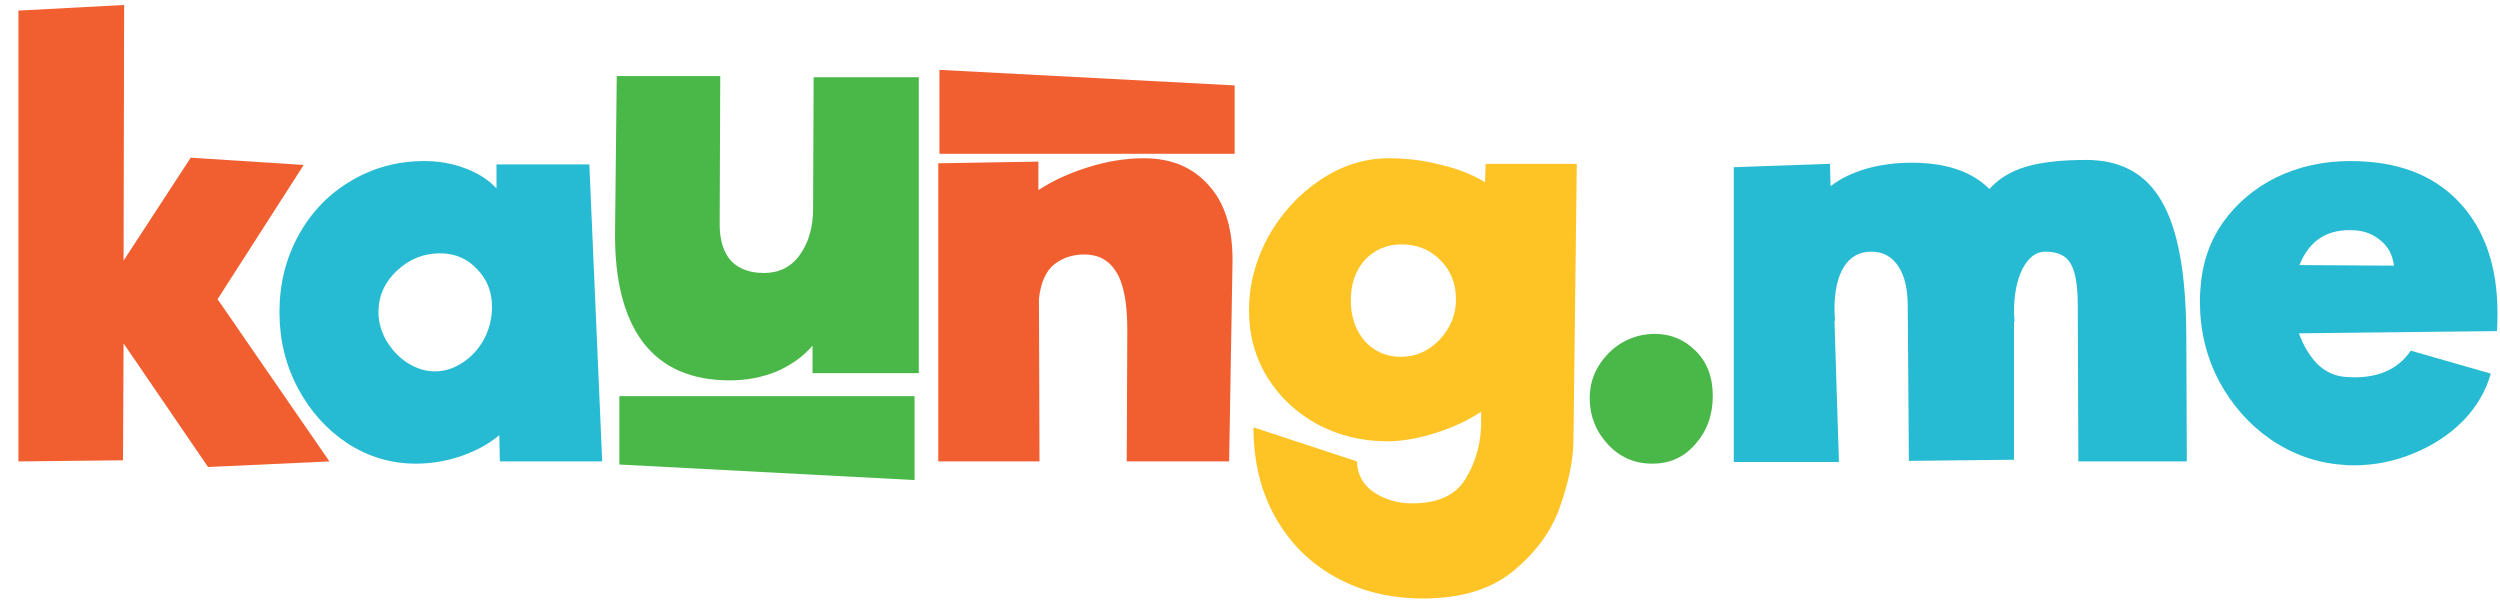 <svg width="116" height="28" viewBox="0 0 116 28" fill="none" xmlns="http://www.w3.org/2000/svg">
<path d="M28.738 18.382V21.554L42.436 22.275V18.382H28.738Z" fill="#4AB848"/>
<path d="M57.288 7.135V3.963L43.59 3.242V7.135H57.288Z" fill="#F15F30"/>
<path d="M23.193 21.41L23.167 20.19C22.7 20.588 22.12 20.908 21.428 21.15C20.736 21.392 20.026 21.514 19.3 21.514C18.158 21.514 17.102 21.202 16.133 20.579C15.164 19.939 14.394 19.083 13.823 18.01C13.252 16.937 12.967 15.761 12.967 14.48C12.967 13.182 13.261 11.997 13.849 10.924C14.438 9.852 15.242 9.012 16.263 8.407C17.301 7.784 18.443 7.473 19.689 7.473C20.364 7.473 20.995 7.585 21.584 7.81C22.189 8.035 22.674 8.346 23.037 8.744V7.628H27.345L27.942 21.41H23.193ZM20.182 17.231C20.632 17.231 21.064 17.093 21.48 16.816C21.895 16.539 22.224 16.176 22.466 15.726C22.708 15.259 22.829 14.766 22.829 14.246C22.829 13.537 22.596 12.949 22.129 12.482C21.679 11.997 21.108 11.755 20.416 11.755C19.654 11.755 18.988 12.023 18.417 12.559C17.846 13.096 17.561 13.736 17.561 14.48C17.561 14.93 17.682 15.371 17.924 15.804C18.184 16.236 18.512 16.582 18.91 16.842C19.326 17.102 19.749 17.231 20.182 17.231Z" fill="#26BBD3"/>
<path d="M42.632 3.582V17.312H37.701V16.04C37.269 16.542 36.715 16.94 36.04 17.234C35.365 17.511 34.639 17.649 33.86 17.649C32.078 17.649 30.737 17.061 29.837 15.885C28.937 14.691 28.505 12.952 28.539 10.668L28.617 3.53H33.419L33.393 10.408C33.393 11.135 33.566 11.697 33.912 12.095C34.275 12.476 34.785 12.666 35.443 12.666C36.153 12.666 36.706 12.389 37.104 11.836C37.519 11.265 37.727 10.547 37.727 9.682V9.708L37.753 3.582H42.632Z" fill="#4AB848"/>
<path d="M53.086 7.343C54.366 7.343 55.379 7.775 56.123 8.641C56.867 9.488 57.221 10.691 57.187 12.248L57.031 21.41H52.281L52.307 15.311C52.307 14.048 52.134 13.148 51.788 12.611C51.459 12.075 50.966 11.807 50.309 11.807C49.773 11.807 49.305 11.963 48.907 12.274C48.527 12.585 48.293 13.113 48.207 13.857L48.233 21.41H43.535V7.576L48.181 7.499V8.822C48.838 8.39 49.608 8.035 50.491 7.758C51.373 7.481 52.238 7.343 53.086 7.343Z" fill="#F15F30"/>
<path d="M73.163 7.602L73.007 20.527C72.99 21.358 72.791 22.327 72.41 23.434C72.047 24.542 71.346 25.537 70.308 26.419C69.27 27.319 67.842 27.769 66.026 27.769C64.486 27.769 63.119 27.431 61.925 26.756C60.748 26.099 59.822 25.165 59.148 23.953C58.49 22.759 58.161 21.384 58.161 19.827L62.963 21.41C62.98 22.015 63.24 22.491 63.742 22.837C64.261 23.183 64.858 23.356 65.532 23.356C66.761 23.356 67.6 22.95 68.05 22.137C68.517 21.341 68.742 20.45 68.725 19.463V19.1C68.136 19.498 67.436 19.827 66.623 20.086C65.809 20.346 65.057 20.476 64.365 20.476C63.205 20.476 62.133 20.216 61.146 19.697C60.16 19.16 59.381 18.434 58.81 17.517C58.239 16.582 57.954 15.544 57.954 14.402C57.954 13.226 58.248 12.092 58.836 11.002C59.442 9.912 60.246 9.03 61.25 8.355C62.254 7.68 63.318 7.343 64.442 7.343C65.29 7.343 66.103 7.447 66.882 7.654C67.678 7.845 68.353 8.113 68.906 8.459L68.932 7.602H73.163ZM64.987 16.556C65.697 16.556 66.302 16.288 66.804 15.752C67.306 15.216 67.557 14.593 67.557 13.883C67.557 13.156 67.315 12.551 66.83 12.066C66.346 11.582 65.749 11.34 65.039 11.34C64.347 11.34 63.776 11.582 63.326 12.066C62.894 12.551 62.678 13.174 62.678 13.935C62.678 14.696 62.894 15.328 63.326 15.83C63.776 16.314 64.33 16.556 64.987 16.556Z" fill="#FEC425"/>
<path d="M76.669 21.514C75.839 21.514 75.147 21.211 74.593 20.605C74.04 20 73.763 19.29 73.763 18.477C73.763 17.923 73.901 17.422 74.178 16.972C74.472 16.505 74.844 16.141 75.294 15.882C75.761 15.622 76.254 15.492 76.773 15.492C77.517 15.492 78.149 15.752 78.668 16.271C79.204 16.79 79.473 17.491 79.473 18.373C79.473 19.256 79.204 20 78.668 20.605C78.149 21.211 77.483 21.514 76.669 21.514Z" fill="#4AB848"/>
<path d="M101.47 21.41H96.435L96.409 14.195C96.409 13.243 96.296 12.585 96.072 12.222C95.864 11.859 95.475 11.677 94.904 11.677C94.471 11.677 94.116 11.945 93.84 12.482C93.58 13.001 93.45 13.667 93.45 14.48L93.476 14.973L93.45 14.895V21.332L88.571 21.384L88.519 14.195C88.519 13.399 88.372 12.784 88.078 12.352C87.784 11.902 87.368 11.677 86.832 11.677C86.278 11.677 85.854 11.911 85.56 12.378C85.266 12.845 85.119 13.511 85.119 14.376L85.145 14.921L85.119 14.87L85.327 21.436H80.447V7.758L84.911 7.602L84.937 8.64C85.387 8.294 85.932 8.026 86.572 7.836C87.23 7.646 87.939 7.55 88.701 7.55C90.293 7.55 91.495 7.957 92.308 8.77C92.741 8.286 93.312 7.94 94.021 7.732C94.731 7.524 95.656 7.421 96.798 7.421C98.407 7.421 99.575 8.061 100.302 9.341C101.046 10.604 101.427 12.655 101.444 15.492L101.47 21.41Z" fill="#26BBD3"/>
<path d="M109.057 7.473C111.22 7.473 112.899 8.104 114.092 9.367C115.286 10.63 115.883 12.352 115.883 14.532C115.883 14.895 115.875 15.172 115.857 15.363L106.67 15.466C106.877 16.037 107.163 16.513 107.526 16.894C107.907 17.257 108.348 17.456 108.85 17.491C110.234 17.595 111.237 17.188 111.86 16.271L115.572 17.335C115.347 18.148 114.914 18.884 114.274 19.541C113.634 20.181 112.864 20.683 111.964 21.047C111.082 21.41 110.165 21.591 109.213 21.591C108.988 21.591 108.815 21.583 108.694 21.566C107.5 21.479 106.393 21.09 105.372 20.398C104.368 19.706 103.564 18.797 102.958 17.672C102.37 16.548 102.076 15.319 102.076 13.987C102.076 13.727 102.084 13.528 102.102 13.39C102.171 12.248 102.517 11.227 103.14 10.328C103.78 9.428 104.611 8.727 105.631 8.225C106.67 7.723 107.812 7.473 109.057 7.473ZM109.317 10.691C108.036 10.587 107.163 11.123 106.695 12.3L111.082 12.326C111.013 11.824 110.805 11.435 110.459 11.158C110.13 10.881 109.749 10.725 109.317 10.691Z" fill="#26BBD3"/>
<path d="M9.653 21.669L5.734 15.934L5.708 21.358L0.855 21.41V0.491L5.76 0.231L5.734 12.092L8.849 7.317L14.091 7.654L10.095 13.883L15.285 21.41L9.653 21.669Z" fill="#F15F30"/>
</svg>

